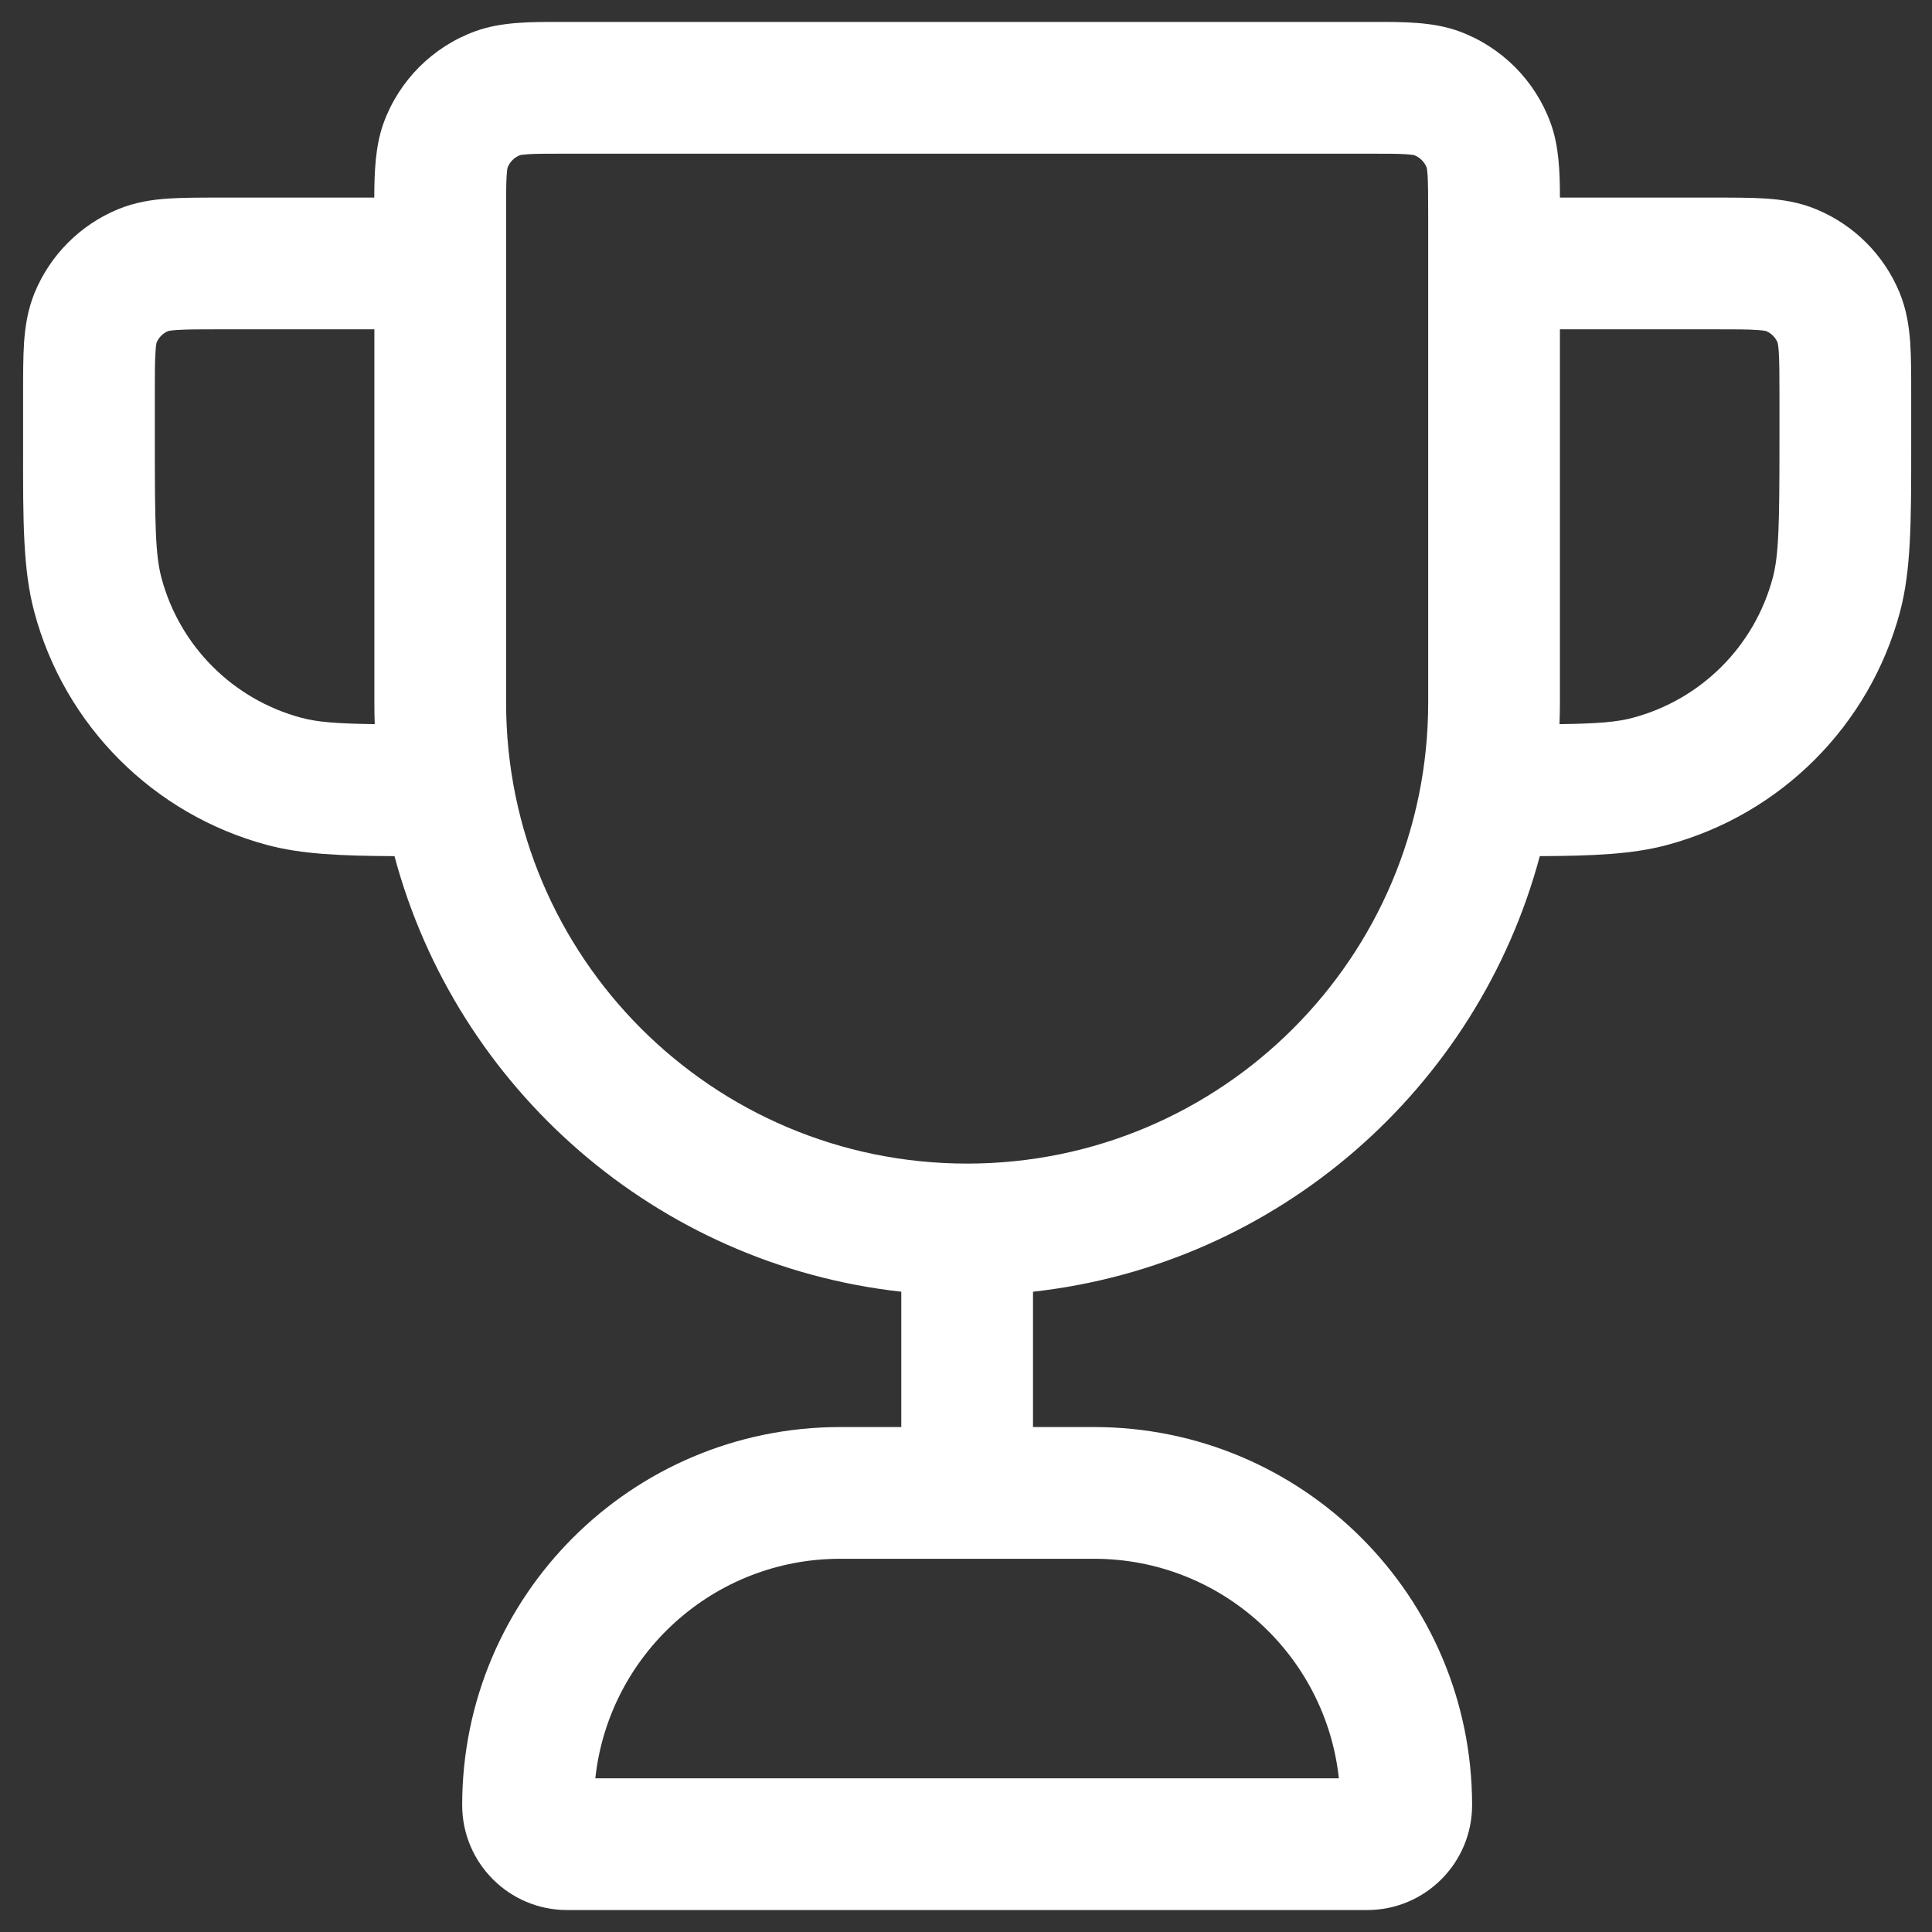 <svg width="22" height="22" viewBox="0 0 22 22" fill="none" xmlns="http://www.w3.org/2000/svg">
<rect x="0" y="0" width="22" height="22" fill="#333333" stroke="none"/>
<path fill-rule="evenodd" clip-rule="evenodd" d="M6.372 0.25C6.4 0.25 6.429 0.25 6.457 0.25H15.568C15.597 0.25 15.625 0.25 15.654 0.25C15.977 0.249 16.316 0.248 16.611 0.355C17.097 0.532 17.48 0.915 17.657 1.401C17.753 1.663 17.763 1.96 17.763 2.25L19.535 2.25C19.749 2.25 19.946 2.25 20.111 2.261C20.289 2.273 20.484 2.301 20.682 2.383C21.111 2.561 21.452 2.901 21.63 3.33C21.712 3.529 21.739 3.724 21.752 3.902C21.763 4.067 21.763 4.264 21.763 4.478V5C21.763 5.039 21.763 5.078 21.763 5.116C21.763 5.934 21.763 6.492 21.635 6.97C21.288 8.264 20.277 9.275 18.983 9.622C18.588 9.728 18.139 9.746 17.534 9.749C16.826 12.395 14.55 14.4 11.763 14.709V16.25H12.457C14.835 16.25 16.763 18.177 16.763 20.555C16.763 21.215 16.228 21.75 15.568 21.75H6.457C5.798 21.75 5.263 21.215 5.263 20.555C5.263 18.177 7.19 16.25 9.568 16.25H10.263V14.709C7.476 14.4 5.2 12.395 4.492 9.749C3.887 9.746 3.437 9.728 3.042 9.622C1.748 9.275 0.737 8.264 0.391 6.97C0.262 6.492 0.262 5.934 0.263 5.116C0.263 5.078 0.263 5.039 0.263 5L0.263 4.478C0.263 4.264 0.263 4.067 0.274 3.902C0.286 3.724 0.314 3.529 0.396 3.33C0.574 2.901 0.914 2.561 1.343 2.383C1.542 2.301 1.737 2.273 1.915 2.261C2.08 2.25 2.277 2.25 2.491 2.25C2.498 2.25 2.505 2.25 2.513 2.25H4.262C4.263 1.96 4.273 1.663 4.368 1.401C4.545 0.915 4.928 0.532 5.414 0.355C5.709 0.248 6.048 0.249 6.372 0.25ZM4.263 3.75H2.513C2.27 3.75 2.125 3.75 2.017 3.758C1.95 3.762 1.921 3.768 1.914 3.77C1.855 3.795 1.808 3.842 1.783 3.901C1.781 3.908 1.775 3.937 1.771 4.004C1.763 4.112 1.763 4.257 1.763 4.5V5C1.763 5.978 1.769 6.32 1.839 6.582C2.047 7.359 2.654 7.965 3.43 8.173C3.611 8.222 3.829 8.24 4.267 8.246C4.264 8.164 4.263 8.082 4.263 8V3.75ZM5.763 2.444C5.763 2.228 5.763 2.1 5.769 2.003C5.773 1.944 5.777 1.918 5.779 1.911C5.804 1.844 5.857 1.791 5.924 1.766C5.931 1.765 5.956 1.76 6.016 1.756C6.113 1.75 6.241 1.75 6.457 1.75H15.568C15.784 1.75 15.913 1.75 16.009 1.756C16.069 1.76 16.095 1.765 16.101 1.766C16.168 1.791 16.221 1.844 16.247 1.911C16.248 1.918 16.253 1.944 16.257 2.003C16.262 2.1 16.263 2.228 16.263 2.444V8C16.263 10.899 13.912 13.25 11.013 13.25C8.113 13.25 5.763 10.899 5.763 8V2.444ZM17.763 3.75V8C17.763 8.082 17.761 8.164 17.758 8.246C18.196 8.24 18.415 8.222 18.595 8.173C19.372 7.965 19.978 7.359 20.186 6.582C20.256 6.32 20.263 5.978 20.263 5V4.5C20.263 4.257 20.262 4.112 20.255 4.004C20.25 3.937 20.244 3.908 20.242 3.901C20.217 3.842 20.17 3.795 20.111 3.77C20.104 3.768 20.076 3.762 20.009 3.758C19.901 3.75 19.756 3.75 19.513 3.75H17.763ZM9.568 17.75C8.122 17.75 6.931 18.844 6.779 20.25H15.246C15.094 18.844 13.903 17.75 12.457 17.75H9.568Z" fill="#FFFFFF"/>
</svg>
